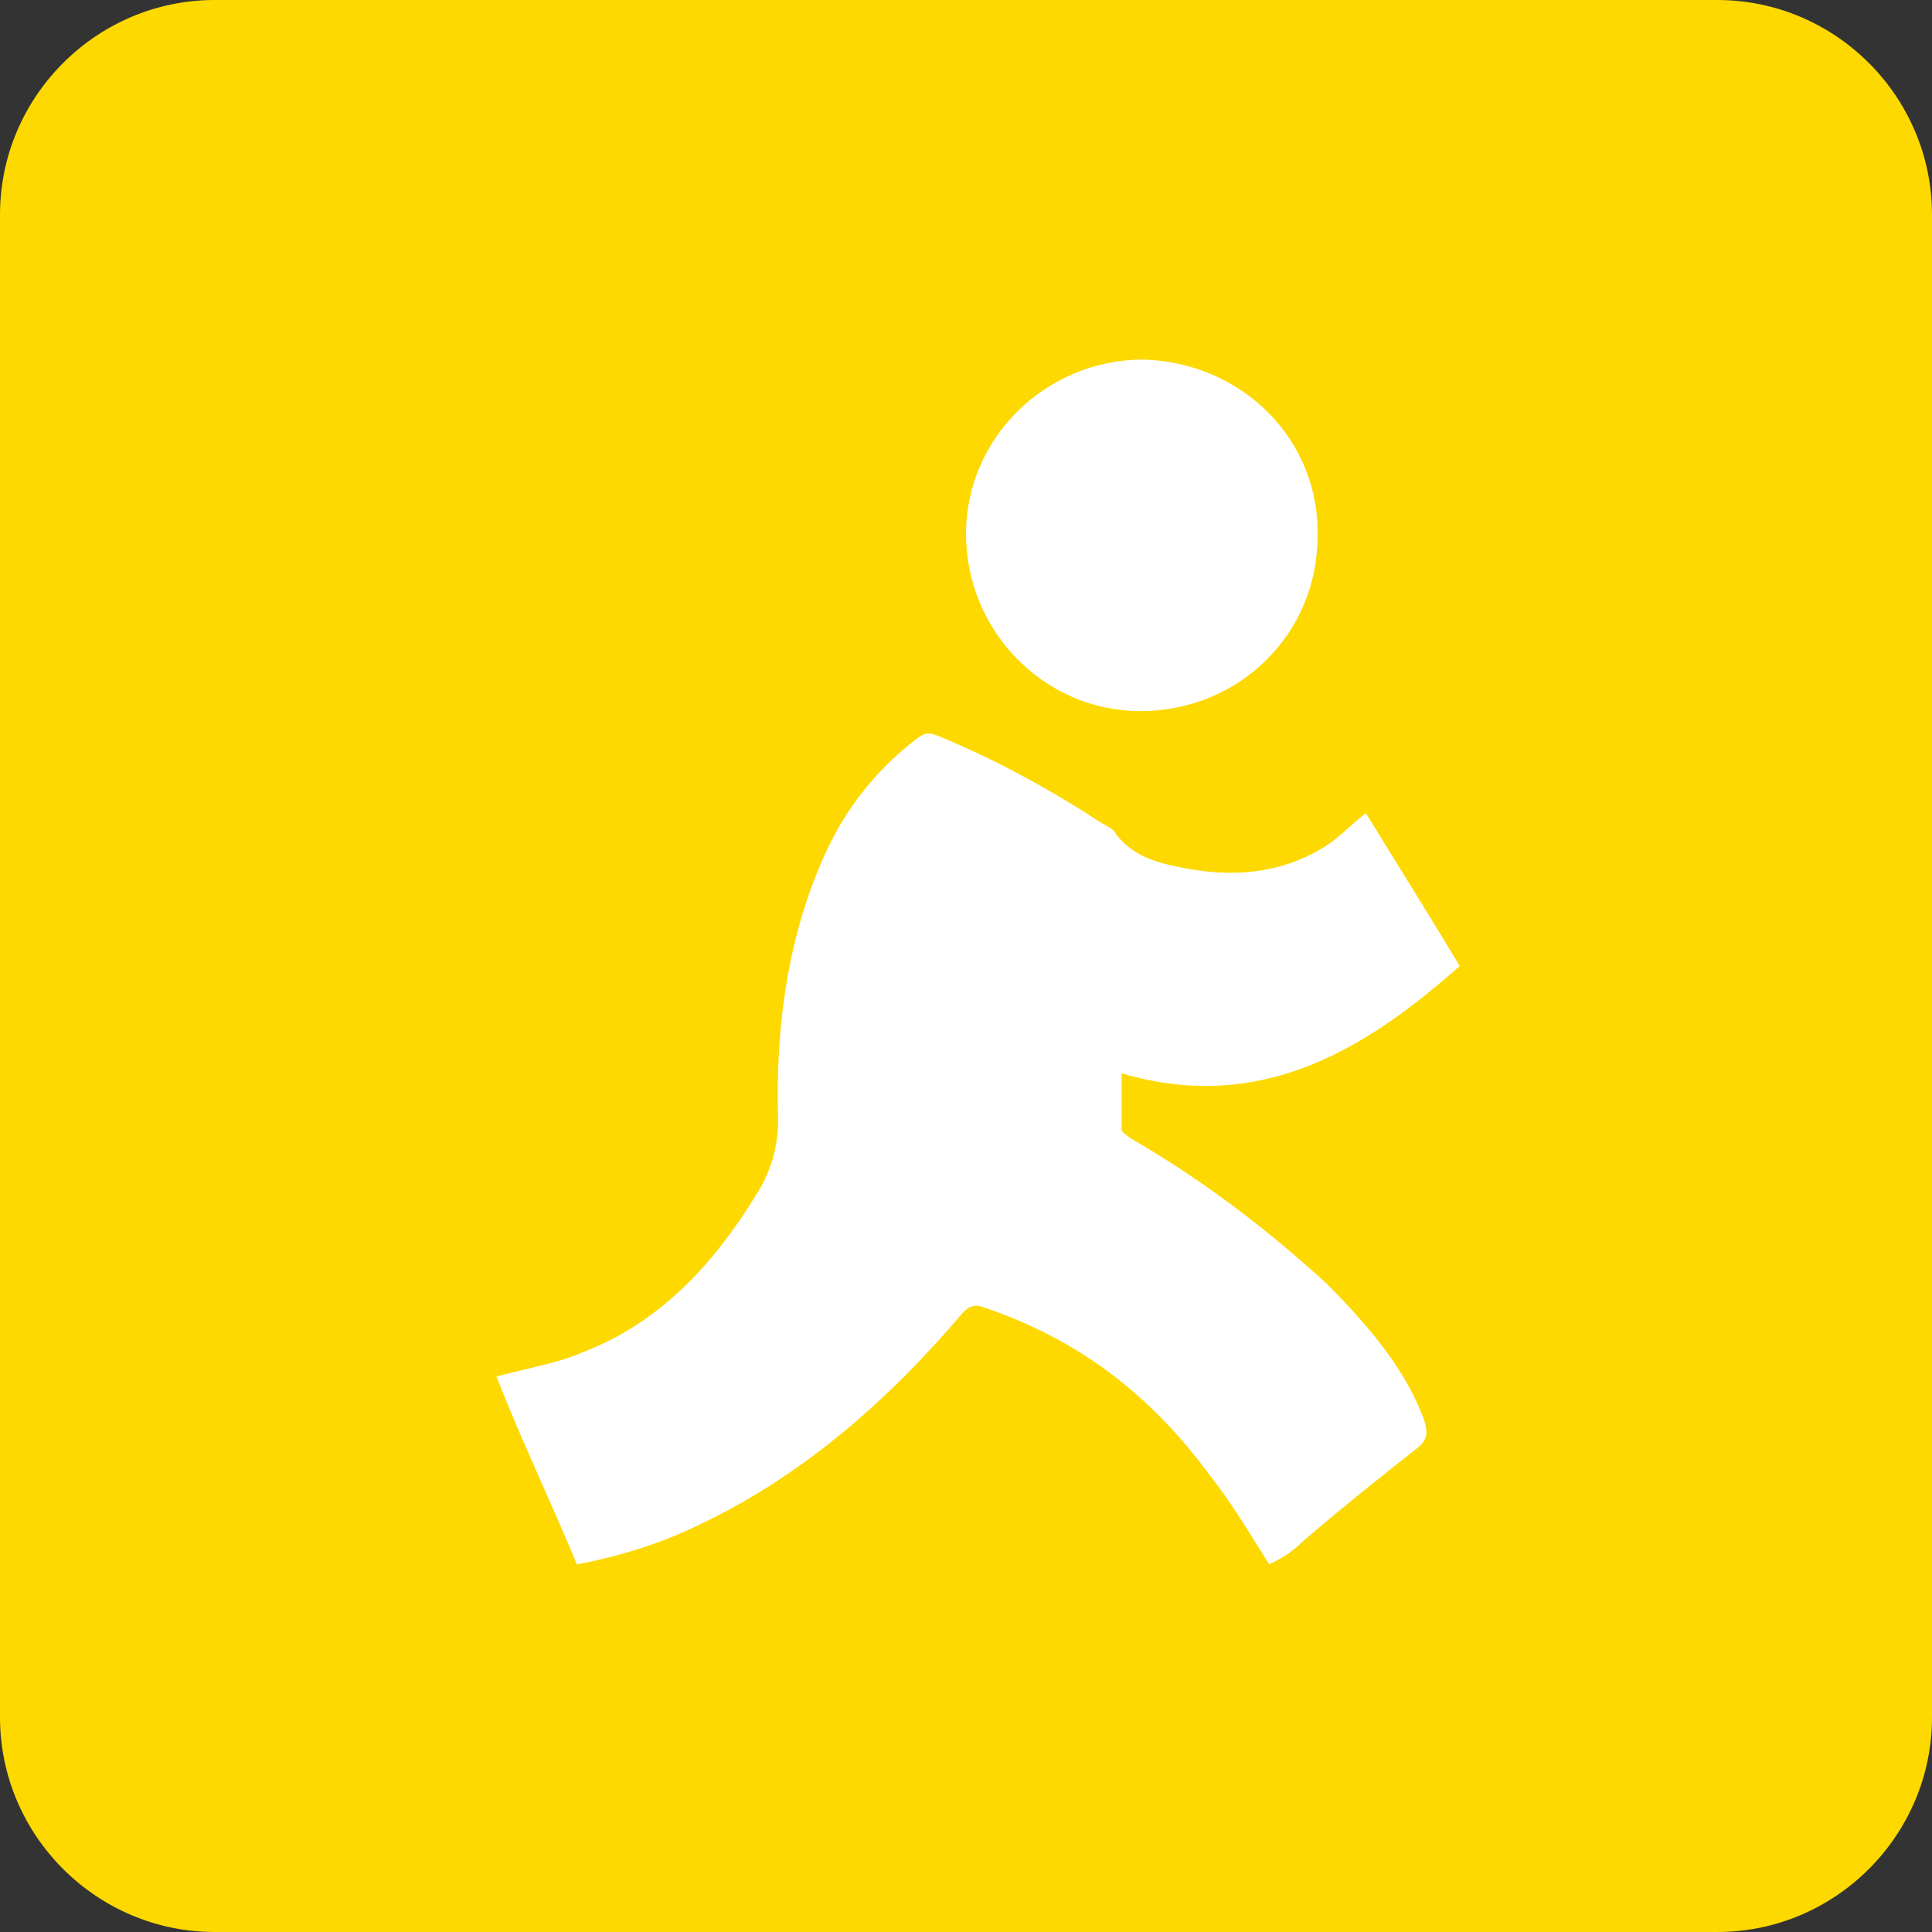 <?xml version="1.0" encoding="utf-8"?>
<svg version="1.1" id="aim" xmlns="http://www.w3.org/2000/svg" xmlns:xlink="http://www.w3.org/1999/xlink" x="0px" y="0px"
	 viewBox="0 0 72 72" enable-background="new 0 0 72 72" xml:space="preserve">
<rect x="0" y="0" width="72" height="72" fill="#333333" stroke="none"/>
<path fill="#FDD900" d="M72,64c0,4.4-3.6,8-8,8H8c-4.4,0-8-3.6-8-8V8c0-4.4,3.6-8,8-8h56c4.4,0,8,3.6,8,8V64z"/>
<g>
	<path fill="#FFFFFF" d="M47.3,58.3c-0.7-1.1-1.4-2.3-2.2-3.3c-2.2-3-4.9-5.1-8.5-6.3c-0.3-0.1-0.5,0-0.7,0.2
		c-2.8,3.3-6,6.1-9.8,7.9c-1.4,0.7-3,1.2-4.6,1.5c-1-2.4-2.1-4.7-3-7c1.1-0.3,2.3-0.5,3.2-0.9c2.9-1.1,4.9-3.3,6.5-5.9
		c0.5-0.8,0.8-1.7,0.8-2.8c-0.1-3.2,0.3-6.4,1.5-9.3c0.8-2,2-3.6,3.7-4.9c0.3-0.2,0.4-0.2,0.7-0.1c2.2,0.9,4.2,2,6.2,3.3
		c0.2,0.1,0.4,0.2,0.5,0.4c0.7,0.9,1.7,1.1,2.8,1.3c1.8,0.3,3.6,0.1,5.2-1c0.4-0.3,0.8-0.7,1.3-1.1c1.1,1.8,2.3,3.7,3.5,5.7
		c-3.6,3.2-7.5,5.5-12.6,4c0,0.7,0,1.4,0,2.1c0,0.1,0.2,0.2,0.3,0.3c2.6,1.5,5,3.3,7.3,5.4c1.5,1.5,3,3.2,3.7,5.2
		c0.1,0.4,0.1,0.6-0.2,0.9c-1.4,1.1-2.9,2.3-4.3,3.5C48.1,57.9,47.7,58.1,47.3,58.3z"/>
	<path fill="#FFFFFF" d="M49.1,20c0,3.6-2.9,6.5-6.6,6.5c-3.6,0-6.5-3-6.5-6.6s3-6.5,6.6-6.5C46.3,13.5,49.2,16.4,49.1,20z"/>
</g>
</svg>
